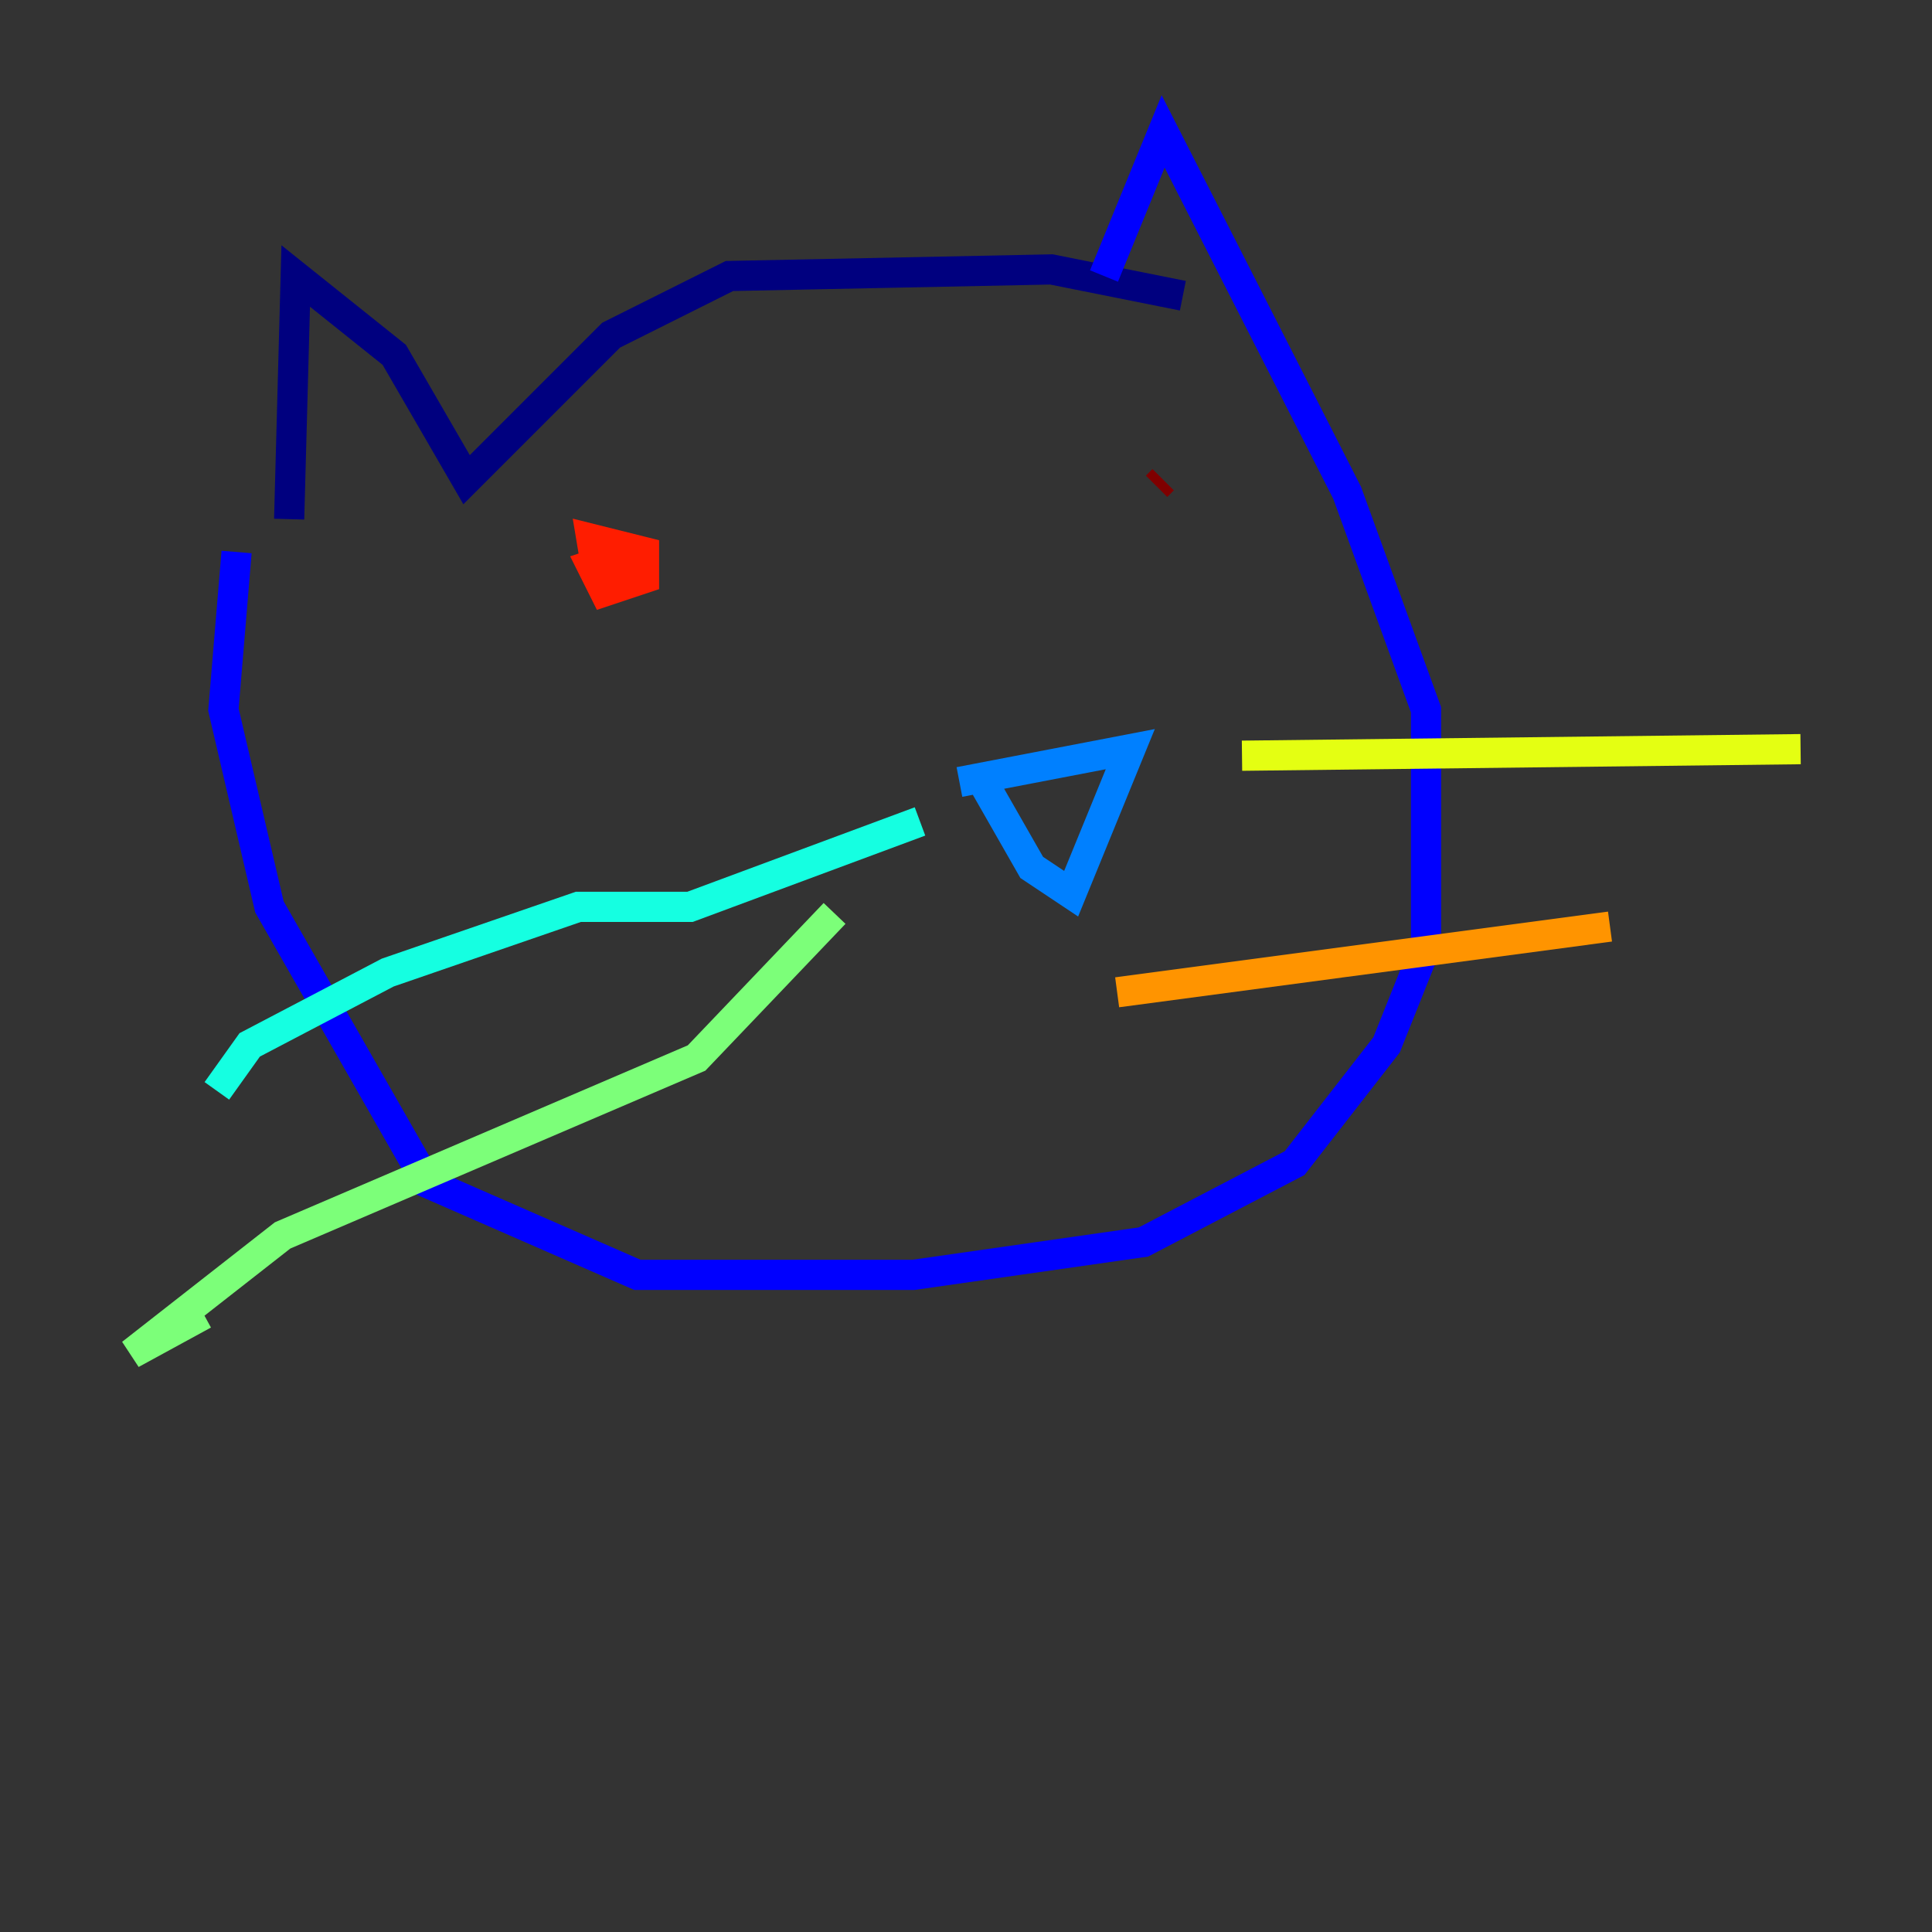 <?xml version="1.0" encoding="utf-8" ?>
<svg baseProfile="tiny" height="128" version="1.2" viewBox="0,0,128,128" width="128" xmlns="http://www.w3.org/2000/svg" xmlns:ev="http://www.w3.org/2001/xml-events" xmlns:xlink="http://www.w3.org/1999/xlink"><rect x="0" y="0" width="128" height="128" fill="#333333" stroke="none"/><defs /><polyline fill="none" points="78.367,19.592 69.66,17.85 48.327,18.286 40.49,22.204 30.912,31.782 26.122,23.51 19.592,18.286 19.157,34.395" stroke="#00007f" stroke-width="2" /><polyline fill="none" points="73.143,18.286 77.061,8.707 89.252,32.653 94.476,47.02 94.476,62.694 91.864,69.225 85.769,77.061 75.755,82.286 60.517,84.463 42.231,84.463 28.299,78.367 17.85,60.082 14.803,47.02 15.674,36.571" stroke="#0000ff" stroke-width="2" /><polyline fill="none" points="63.565,51.809 74.884,49.633 70.966,59.211 68.354,57.469 64.871,51.374" stroke="#0080ff" stroke-width="2" /><polyline fill="none" points="60.952,54.422 45.714,60.082 38.313,60.082 25.687,64.435 16.544,69.225 14.367,72.272" stroke="#15ffe1" stroke-width="2" /><polyline fill="none" points="55.292,60.517 46.15,70.095 18.721,81.85 8.707,89.687 13.497,87.075" stroke="#7cff79" stroke-width="2" /><polyline fill="none" points="82.286,50.068 119.293,49.633" stroke="#e4ff12" stroke-width="2" /><polyline fill="none" points="74.014,65.742 106.667,61.388" stroke="#ff9400" stroke-width="2" /><polyline fill="none" points="41.796,36.571 39.184,37.442 40.054,39.184 42.667,38.313 42.667,36.571 39.184,35.701 39.619,38.313" stroke="#ff1d00" stroke-width="2" /><polyline fill="none" points="77.061,31.782 76.626,32.218" stroke="#7f0000" stroke-width="2" /></svg>